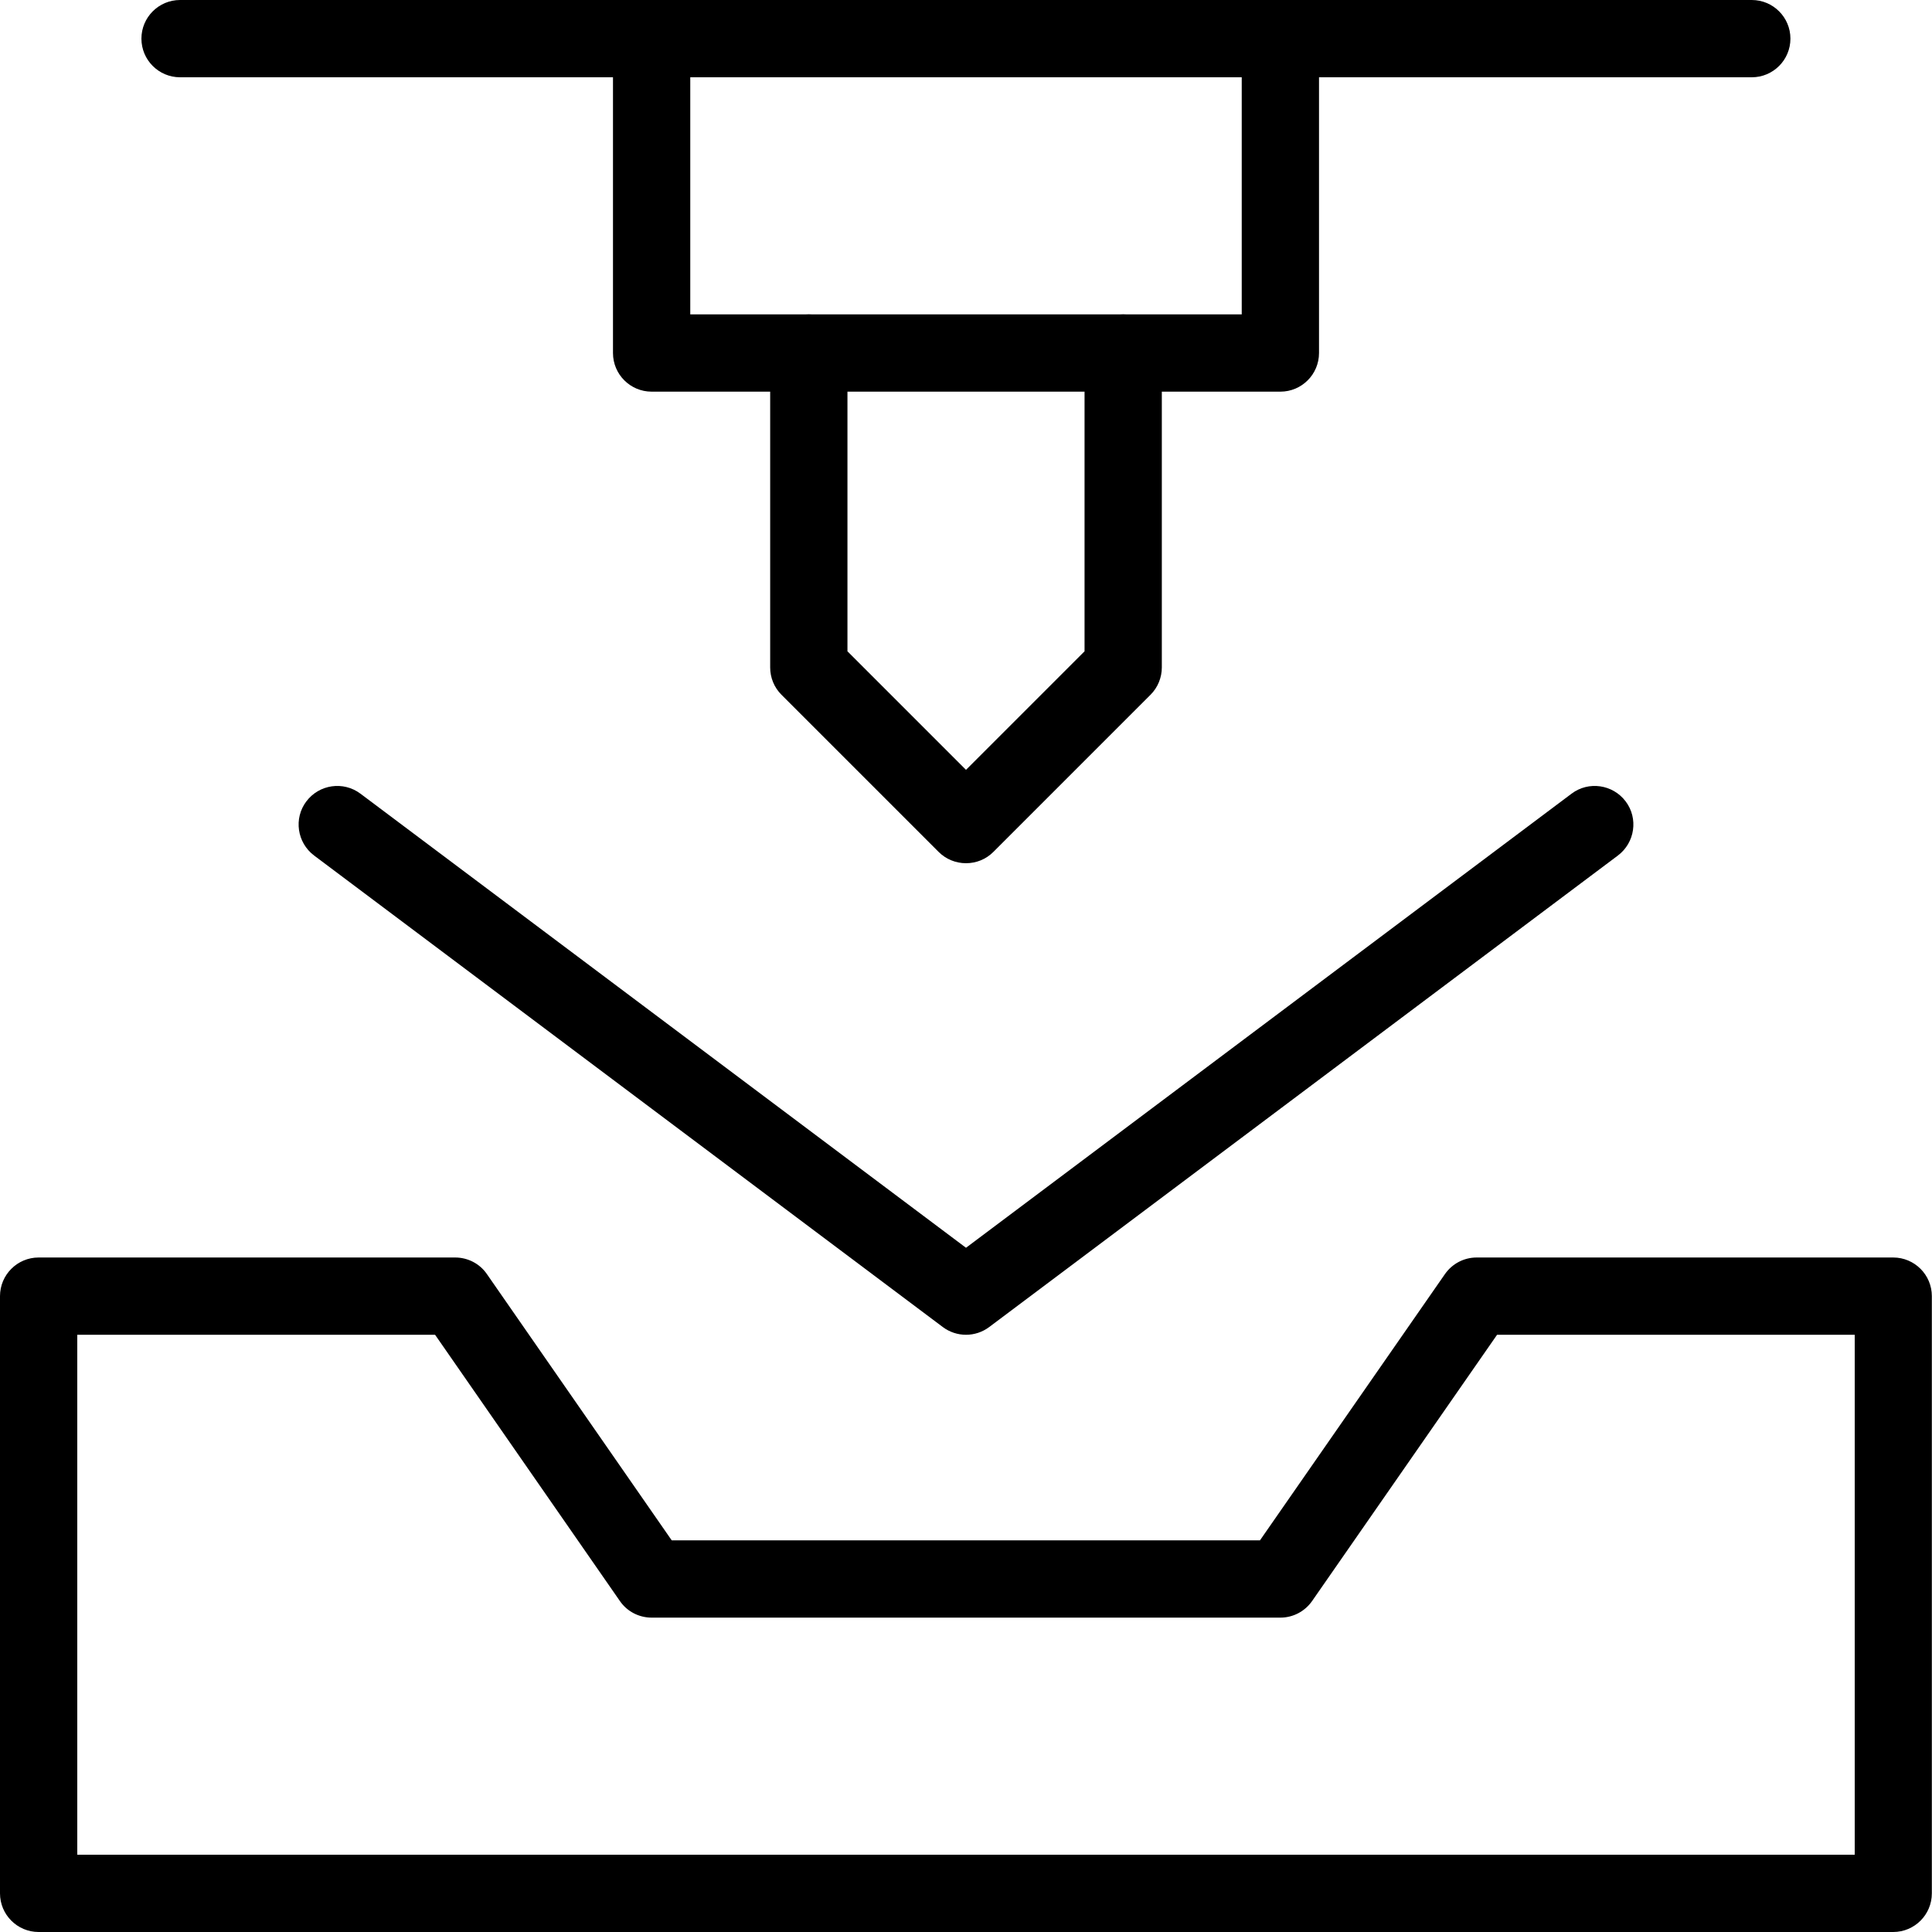 <?xml version="1.0" encoding="UTF-8"?>
<svg id="Capa_2" data-name="Capa 2" xmlns="http://www.w3.org/2000/svg" viewBox="0 0 125 125">
  <g id="Capa_1-2" data-name="Capa 1">
    <g id="Bending">
      <path d="m122.5,125H2.5c-1.38,0-2.5-1.12-2.5-2.5v-38.64c0-1.38,1.12-2.5,2.5-2.5h26.95c.82,0,1.59.4,2.05,1.07l11.96,17.23h38.06l11.97-17.23c.47-.67,1.23-1.07,2.05-1.07h26.95c1.38,0,2.5,1.12,2.5,2.5v38.64c0,1.38-1.12,2.5-2.5,2.5Zm-117.5-5h115v-33.64h-23.14l-11.97,17.23c-.47.67-1.23,1.07-2.05,1.07h-40.68c-.82,0-1.59-.4-2.05-1.07l-11.96-17.23H5v33.64Z"/>
      <path d="m62.5,86.36c-.53,0-1.06-.17-1.5-.5l-40.68-30.51c-1.1-.83-1.33-2.4-.5-3.5.83-1.1,2.39-1.33,3.5-.5l39.18,29.38,39.18-29.38c1.1-.83,2.67-.6,3.5.5.83,1.1.6,2.67-.5,3.5l-40.68,30.51c-.44.33-.97.5-1.5.5Z"/>
      <path d="m62.5,55.85c-.66,0-1.3-.26-1.77-.73l-10.17-10.17c-.47-.47-.73-1.1-.73-1.77v-20.34c0-1.38,1.12-2.5,2.5-2.5s2.5,1.12,2.5,2.5v19.3l7.67,7.67,7.67-7.67v-19.3c0-1.38,1.12-2.5,2.5-2.5s2.5,1.12,2.5,2.5v20.34c0,.66-.26,1.3-.73,1.77l-10.17,10.17c-.47.47-1.1.73-1.77.73Z"/>
      <path d="m82.84,25.34h-40.68c-1.38,0-2.5-1.12-2.5-2.5V2.5c0-1.38,1.12-2.5,2.5-2.5s2.5,1.12,2.5,2.5v17.84h35.68V2.5c0-1.38,1.12-2.5,2.5-2.5s2.5,1.12,2.5,2.5v20.34c0,1.38-1.12,2.5-2.5,2.5Z"/>
      <path d="m113.35,5H11.65c-1.38,0-2.5-1.12-2.5-2.5s1.12-2.5,2.5-2.5h101.69c1.38,0,2.5,1.12,2.5,2.5s-1.12,2.5-2.5,2.5Z"/>
    </g>
  </g>
</svg>